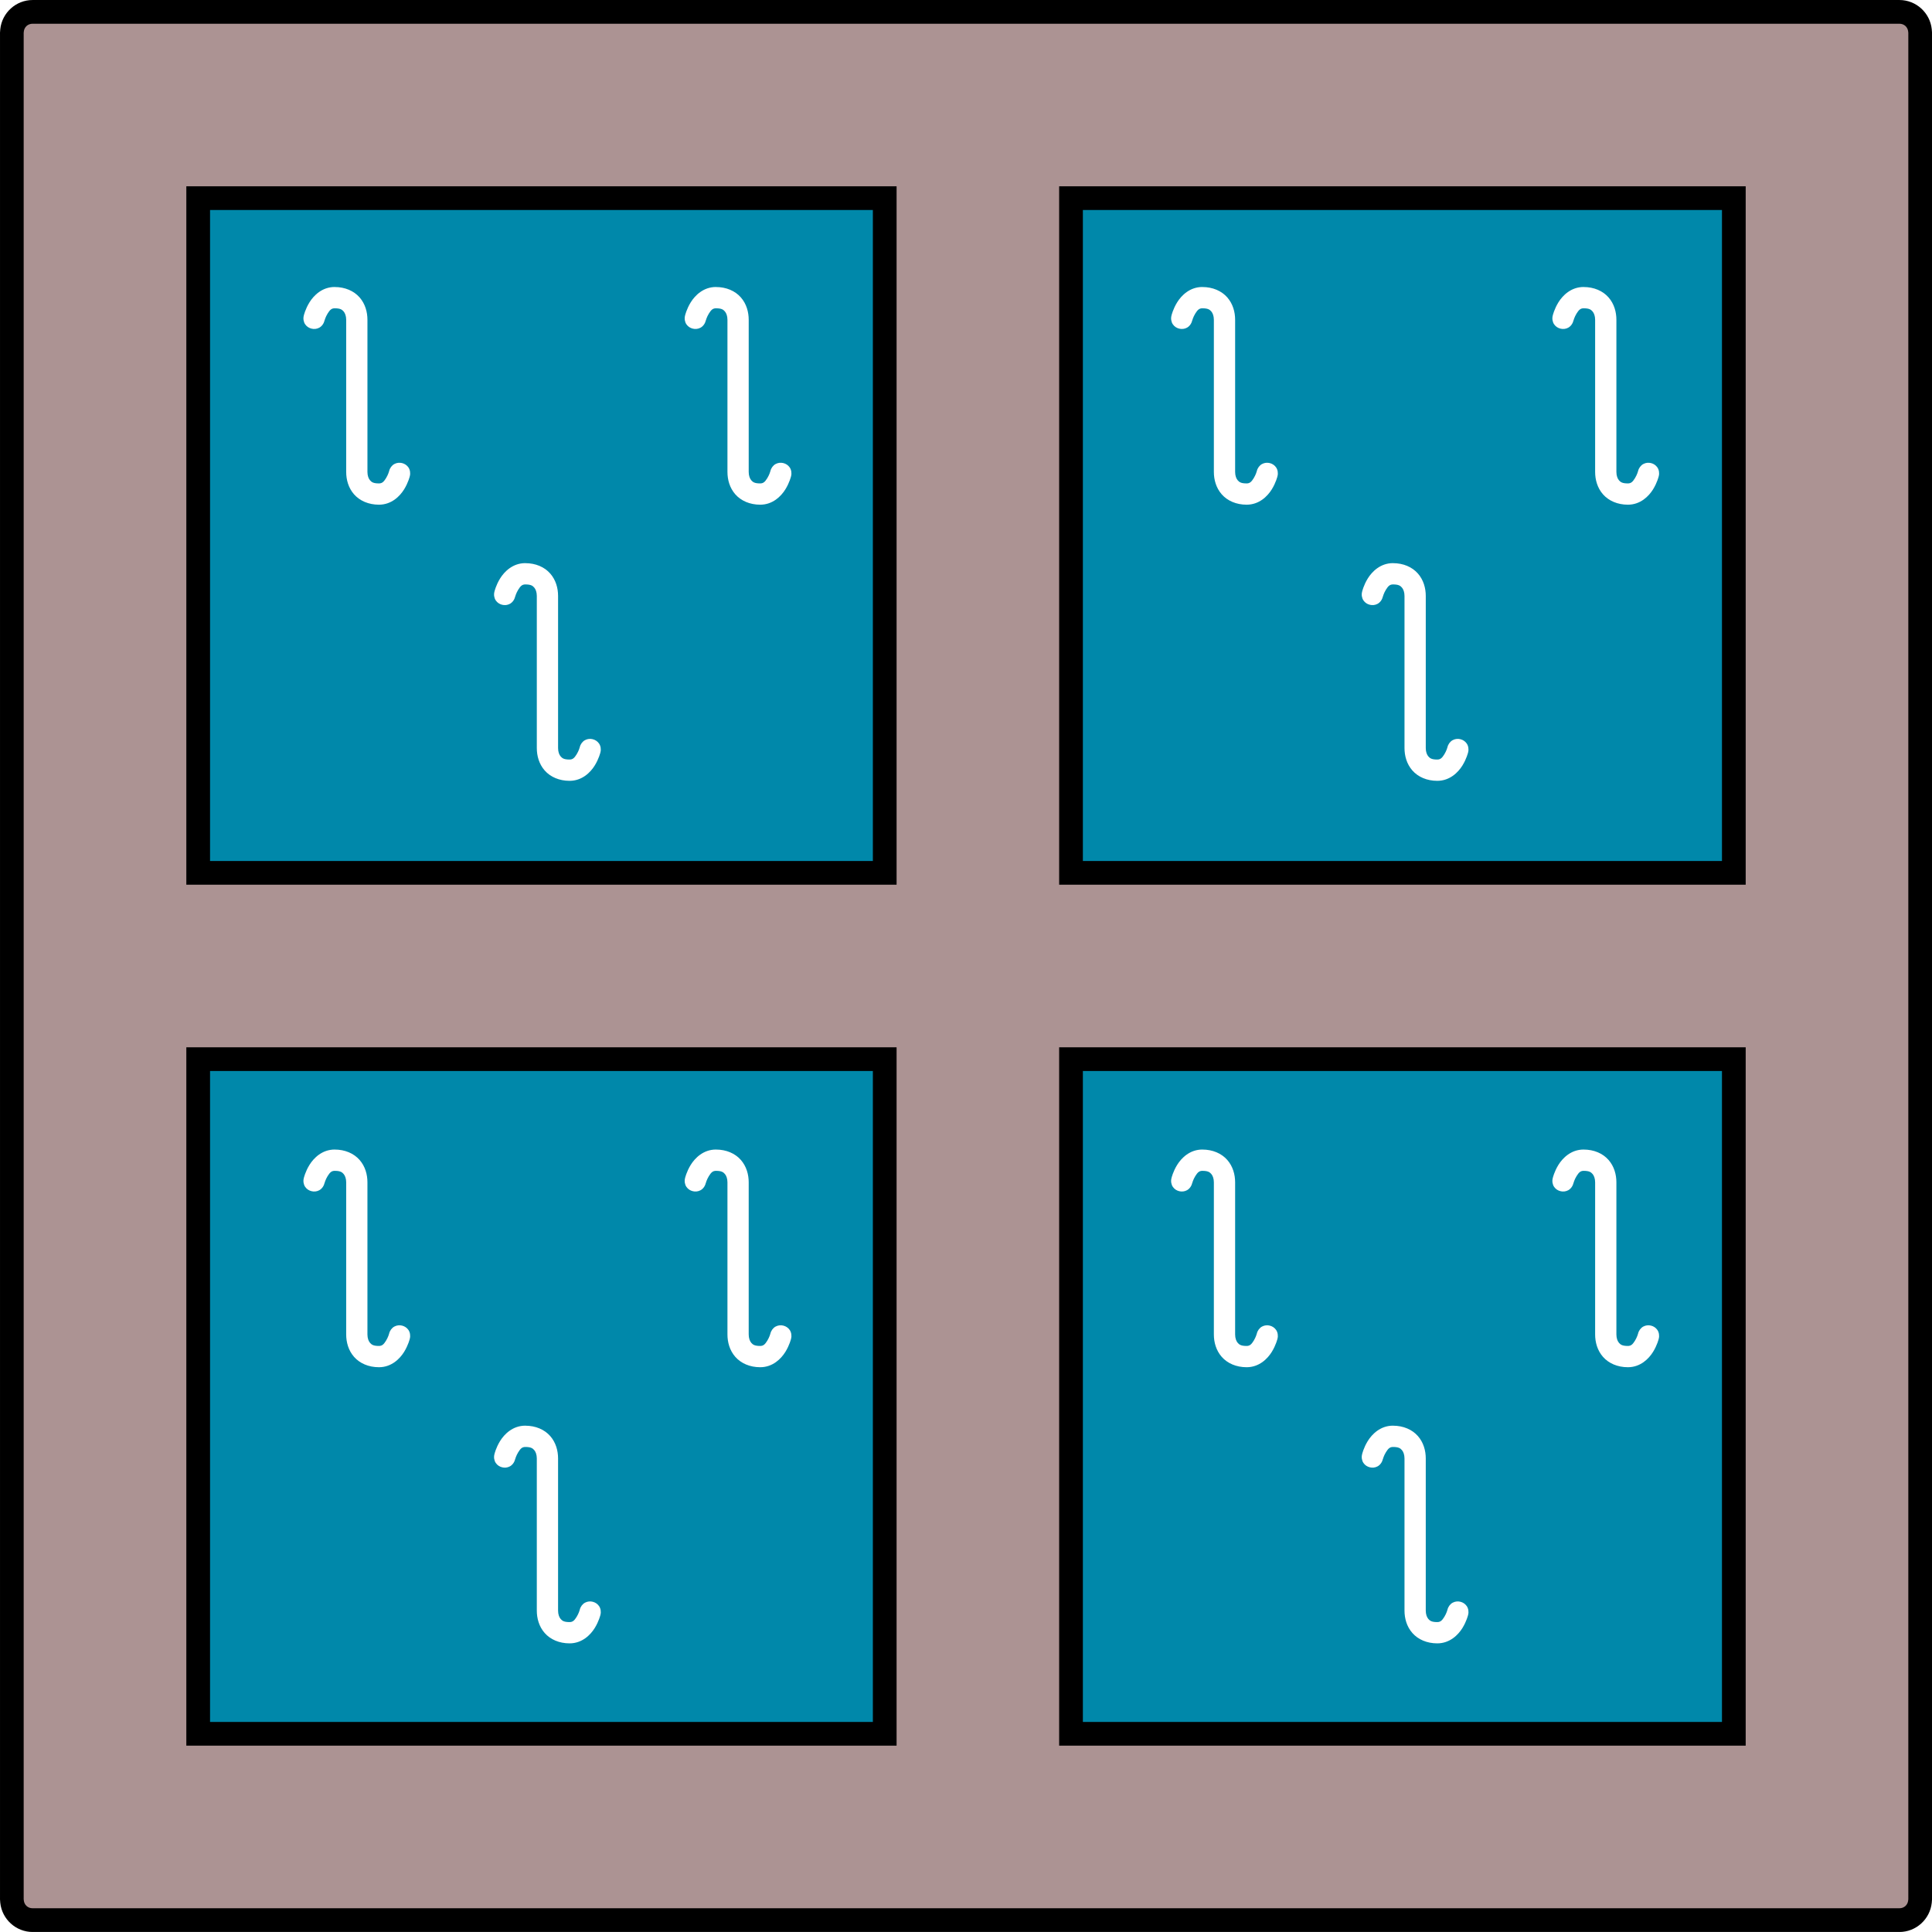<?xml version="1.0" encoding="UTF-8" standalone="no"?>
<!-- Created with Inkscape (http://www.inkscape.org/) -->

<svg
   xmlns:dc="http://purl.org/dc/elements/1.1/"
   xmlns:cc="http://creativecommons.org/ns#"
   xmlns:rdf="http://www.w3.org/1999/02/22-rdf-syntax-ns#"
   xmlns:svg="http://www.w3.org/2000/svg"
   xmlns="http://www.w3.org/2000/svg"
   xmlns:sodipodi="http://sodipodi.sourceforge.net/DTD/sodipodi-0.dtd"
   xmlns:inkscape="http://www.inkscape.org/namespaces/inkscape"
   width="162.9mm"
   height="162.897mm"
   viewBox="0 0 162.899 162.897"
   version="1.1"
   id="svg2206"
   inkscape:version="0.92.4 (5da689c313, 2019-01-14)"
   sodipodi:docname="floculadores.svg">
  <defs
     id="defs2200" />
  <sodipodi:namedview
     id="base"
     pagecolor="#ffffff"
     bordercolor="#666666"
     borderopacity="1.0"
     inkscape:pageopacity="0.0"
     inkscape:pageshadow="2"
     inkscape:zoom="0.49497475"
     inkscape:cx="227.27989"
     inkscape:cy="395.89067"
     inkscape:document-units="mm"
     inkscape:current-layer="layer1"
     showgrid="false"
     inkscape:window-width="1366"
     inkscape:window-height="705"
     inkscape:window-x="-8"
     inkscape:window-y="-8"
     inkscape:window-maximized="1" />
  <g
     inkscape:label="Capa 1"
     inkscape:groupmode="layer"
     id="layer1"
     transform="translate(159.279,-31.332)">
    <g
       transform="translate(2477.316,-154.382)"
       id="g2769">
      <path
         inkscape:connector-curvature="0"
         id="rect1487"
         d="m -2618.748,202.423 c -0.63,0 -1.137,0.507 -1.137,1.137 v 55.749 h 57.886 v -56.885 z m 72.457,0 v 56.885 h 55.886 v -55.749 c 0,-0.63 -0.507,-1.137 -1.137,-1.137 z m -62.085,7.492 v 0 c 0.868,0 1.616,0.323 2.1,0.875 0.476,0.543 0.662,1.233 0.662,1.889 v 10.684 c 0,0.013 3e-4,0.026 0,0.04 v 2.103 c 0,0.316 0.094,0.564 0.219,0.707 0.137,0.157 0.287,0.261 0.75,0.261 0.269,0 0.407,-0.136 0.598,-0.443 0.179,-0.29 0.262,-0.585 0.262,-0.596 0.057,-0.254 0.228,-0.482 0.44,-0.596 0.212,-0.114 0.442,-0.13 0.649,-0.08 0.206,0.05 0.403,0.169 0.539,0.367 0.135,0.198 0.182,0.477 0.117,0.728 v 0.002 c 0,0.011 -0.131,0.555 -0.483,1.121 -0.361,0.582 -1.065,1.291 -2.121,1.291 -0.868,0 -1.617,-0.324 -2.1,-0.875 -0.476,-0.543 -0.662,-1.233 -0.662,-1.889 v -10.686 c 0,-0.016 -6e-4,-0.031 0,-0.046 v -2.094 c 0,-0.316 -0.094,-0.564 -0.219,-0.707 -0.137,-0.156 -0.287,-0.262 -0.75,-0.262 -0.269,0 -0.406,0.136 -0.597,0.443 -0.183,0.295 -0.266,0.607 -0.266,0.607 v -0.013 c -0.056,0.255 -0.227,0.484 -0.439,0.599 -0.212,0.115 -0.442,0.13 -0.648,0.08 -0.207,-0.05 -0.405,-0.167 -0.541,-0.367 -0.135,-0.198 -0.181,-0.479 -0.115,-0.731 0,-0.009 0.128,-0.555 0.481,-1.123 0.361,-0.582 1.067,-1.291 2.123,-1.291 z m 32.147,0 v 0 c 0.868,0 1.617,0.323 2.1,0.875 0.476,0.543 0.662,1.233 0.662,1.889 v 10.684 c 0,0.013 4e-4,0.026 0,0.04 v 2.103 c 0,0.316 0.094,0.564 0.219,0.707 0.137,0.157 0.287,0.261 0.75,0.261 0.269,0 0.407,-0.136 0.598,-0.443 0.179,-0.29 0.262,-0.585 0.262,-0.596 0.057,-0.254 0.228,-0.482 0.44,-0.596 0.211,-0.114 0.442,-0.13 0.649,-0.08 0.206,0.05 0.403,0.169 0.539,0.367 0.135,0.198 0.182,0.477 0.117,0.728 v 0.002 c 0,0.011 -0.131,0.555 -0.483,1.121 -0.362,0.582 -1.065,1.291 -2.121,1.291 -0.868,0 -1.617,-0.324 -2.1,-0.875 -0.476,-0.543 -0.662,-1.233 -0.662,-1.889 v -10.686 c 0,-0.016 -5e-4,-0.031 0,-0.046 v -2.094 c 0,-0.316 -0.094,-0.564 -0.219,-0.707 -0.137,-0.156 -0.287,-0.262 -0.75,-0.262 -0.269,0 -0.406,0.136 -0.597,0.443 -0.183,0.295 -0.266,0.607 -0.266,0.607 v -0.013 c -0.056,0.255 -0.227,0.484 -0.439,0.599 -0.212,0.115 -0.442,0.13 -0.649,0.08 -0.207,-0.05 -0.405,-0.167 -0.541,-0.367 -0.135,-0.198 -0.181,-0.479 -0.115,-0.731 0,-0.009 0.128,-0.555 0.481,-1.123 0.361,-0.582 1.067,-1.291 2.123,-1.291 z m 41.014,0 v 0 c 0.868,0 1.616,0.323 2.1,0.875 0.476,0.543 0.662,1.233 0.662,1.889 v 10.684 c 0,0.013 3e-4,0.026 0,0.04 v 2.103 c 0,0.316 0.094,0.564 0.219,0.707 0.137,0.157 0.287,0.261 0.75,0.261 0.269,0 0.407,-0.136 0.598,-0.443 0.179,-0.29 0.262,-0.585 0.262,-0.596 0.057,-0.254 0.228,-0.482 0.44,-0.596 0.211,-0.114 0.442,-0.13 0.648,-0.08 0.206,0.05 0.403,0.169 0.539,0.367 0.135,0.198 0.182,0.477 0.117,0.728 v 0.002 c 0,0.011 -0.131,0.555 -0.483,1.121 -0.361,0.582 -1.065,1.291 -2.121,1.291 -0.868,0 -1.617,-0.324 -2.1,-0.875 -0.476,-0.543 -0.662,-1.233 -0.662,-1.889 v -10.686 c 0,-0.016 -6e-4,-0.031 0,-0.046 v -2.094 c 0,-0.316 -0.094,-0.564 -0.219,-0.707 -0.137,-0.156 -0.287,-0.262 -0.75,-0.262 -0.269,0 -0.406,0.136 -0.597,0.443 -0.183,0.295 -0.266,0.607 -0.266,0.607 v -0.013 c -0.056,0.255 -0.227,0.484 -0.439,0.599 -0.212,0.115 -0.442,0.13 -0.648,0.08 -0.207,-0.05 -0.405,-0.167 -0.541,-0.367 -0.135,-0.198 -0.181,-0.479 -0.115,-0.731 0,-0.009 0.128,-0.555 0.481,-1.123 0.361,-0.582 1.067,-1.291 2.123,-1.291 z m 32.147,0 v 0 c 0.868,0 1.617,0.323 2.1,0.875 0.476,0.543 0.662,1.233 0.662,1.889 v 10.684 c 0,0.013 4e-4,0.026 0,0.04 v 2.103 c 0,0.316 0.094,0.564 0.218,0.707 0.137,0.157 0.287,0.261 0.75,0.261 0.269,0 0.407,-0.136 0.598,-0.443 0.179,-0.29 0.262,-0.585 0.262,-0.596 0.057,-0.254 0.228,-0.482 0.44,-0.596 0.211,-0.114 0.442,-0.13 0.649,-0.08 0.206,0.05 0.403,0.169 0.539,0.367 0.135,0.198 0.182,0.477 0.117,0.728 v 0.002 c 0,0.011 -0.131,0.555 -0.483,1.121 -0.362,0.582 -1.065,1.291 -2.121,1.291 -0.868,0 -1.617,-0.324 -2.1,-0.875 -0.476,-0.543 -0.662,-1.233 -0.662,-1.889 v -10.686 c 0,-0.016 -5e-4,-0.031 0,-0.046 v -2.094 c 0,-0.316 -0.094,-0.564 -0.219,-0.707 -0.137,-0.156 -0.287,-0.262 -0.75,-0.262 -0.269,0 -0.406,0.136 -0.597,0.443 -0.183,0.295 -0.266,0.607 -0.266,0.607 v -0.013 c -0.056,0.255 -0.227,0.484 -0.439,0.599 -0.212,0.115 -0.442,0.13 -0.648,0.08 -0.207,-0.05 -0.405,-0.167 -0.541,-0.367 -0.135,-0.198 -0.181,-0.479 -0.115,-0.731 0,-0.009 0.128,-0.555 0.48,-1.123 0.361,-0.582 1.067,-1.291 2.123,-1.291 z m -89.234,23.283 v 0 c 0.868,0 1.617,0.323 2.1,0.875 0.476,0.543 0.662,1.233 0.662,1.889 v 10.684 c 0,0.013 4e-4,0.026 0,0.04 v 2.103 c 0,0.316 0.094,0.564 0.219,0.706 0.137,0.157 0.287,0.261 0.75,0.261 0.269,0 0.407,-0.136 0.598,-0.443 0.179,-0.29 0.262,-0.585 0.262,-0.596 0.057,-0.254 0.228,-0.482 0.44,-0.596 0.212,-0.114 0.442,-0.13 0.648,-0.08 0.206,0.05 0.403,0.17 0.539,0.368 0.135,0.198 0.182,0.477 0.117,0.728 v 0.002 c 0,0.011 -0.131,0.555 -0.483,1.121 -0.361,0.582 -1.065,1.291 -2.121,1.291 -0.868,0 -1.617,-0.324 -2.1,-0.875 -0.476,-0.543 -0.662,-1.233 -0.662,-1.889 v -10.686 c 0,-0.016 -5e-4,-0.031 0,-0.046 v -2.094 c 0,-0.316 -0.094,-0.564 -0.219,-0.707 -0.137,-0.156 -0.287,-0.262 -0.75,-0.262 -0.269,0 -0.406,0.136 -0.597,0.443 -0.183,0.295 -0.266,0.607 -0.266,0.607 v -0.013 c -0.056,0.255 -0.227,0.484 -0.439,0.599 -0.212,0.115 -0.442,0.13 -0.648,0.08 -0.207,-0.05 -0.405,-0.167 -0.541,-0.367 -0.135,-0.198 -0.181,-0.479 -0.115,-0.731 0,-0.009 0.128,-0.555 0.481,-1.123 0.361,-0.582 1.067,-1.291 2.123,-1.291 z m 73.161,0 v 0 c 0.868,0 1.616,0.323 2.1,0.875 0.476,0.543 0.662,1.233 0.662,1.889 v 10.684 c 0,0.013 4e-4,0.026 0,0.04 v 2.103 c 0,0.316 0.094,0.564 0.219,0.706 0.137,0.157 0.287,0.261 0.75,0.261 0.269,0 0.407,-0.136 0.598,-0.443 0.179,-0.29 0.262,-0.585 0.262,-0.596 0.057,-0.254 0.228,-0.482 0.44,-0.596 0.212,-0.114 0.442,-0.13 0.648,-0.08 0.206,0.05 0.403,0.17 0.539,0.368 0.135,0.198 0.182,0.477 0.117,0.728 v 0.002 c 0,0.011 -0.131,0.555 -0.483,1.121 -0.361,0.582 -1.065,1.291 -2.121,1.291 -0.868,0 -1.617,-0.324 -2.1,-0.875 -0.476,-0.543 -0.662,-1.233 -0.662,-1.889 v -10.686 c 0,-0.016 -6e-4,-0.031 0,-0.046 v -2.094 c 0,-0.316 -0.094,-0.564 -0.219,-0.707 -0.137,-0.156 -0.287,-0.262 -0.75,-0.262 -0.269,0 -0.406,0.136 -0.597,0.443 -0.183,0.295 -0.266,0.607 -0.266,0.607 v -0.013 c -0.056,0.255 -0.227,0.484 -0.439,0.599 -0.212,0.115 -0.442,0.13 -0.649,0.08 -0.207,-0.05 -0.405,-0.167 -0.541,-0.367 -0.135,-0.198 -0.181,-0.479 -0.115,-0.731 0,-0.009 0.128,-0.555 0.481,-1.123 0.361,-0.582 1.067,-1.291 2.123,-1.291 z m -100.744,41.818 v 55.749 c 0,0.63 0.507,1.137 1.137,1.137 h 56.749 v -56.886 z m 73.594,0 v 56.886 h 54.749 c 0.63,0 1.137,-0.507 1.137,-1.137 v -55.749 z m -62.085,7.625 v 0 c 0.868,0 1.616,0.323 2.1,0.875 0.476,0.543 0.662,1.233 0.662,1.889 v 10.684 c 0,0.013 3e-4,0.026 0,0.04 v 2.103 c 0,0.316 0.094,0.564 0.219,0.707 0.137,0.157 0.287,0.261 0.75,0.261 0.269,0 0.407,-0.136 0.598,-0.443 0.179,-0.29 0.262,-0.585 0.262,-0.596 0.057,-0.254 0.228,-0.482 0.44,-0.596 0.212,-0.114 0.442,-0.13 0.649,-0.08 0.206,0.05 0.403,0.169 0.539,0.367 0.135,0.198 0.182,0.477 0.117,0.728 v 0.002 c 0,0.011 -0.131,0.555 -0.483,1.121 -0.361,0.582 -1.065,1.291 -2.121,1.291 -0.868,0 -1.617,-0.324 -2.1,-0.875 -0.476,-0.543 -0.662,-1.233 -0.662,-1.889 V 287.545 c 0,-0.016 -6e-4,-0.031 0,-0.046 v -2.094 c 0,-0.316 -0.094,-0.565 -0.219,-0.707 -0.137,-0.156 -0.287,-0.262 -0.75,-0.262 -0.269,0 -0.406,0.136 -0.597,0.443 -0.183,0.295 -0.266,0.607 -0.266,0.607 v -0.013 c -0.056,0.255 -0.227,0.484 -0.439,0.599 -0.212,0.115 -0.442,0.13 -0.648,0.08 -0.207,-0.05 -0.405,-0.167 -0.541,-0.367 -0.135,-0.198 -0.181,-0.479 -0.115,-0.731 0,-0.009 0.128,-0.555 0.481,-1.123 0.361,-0.582 1.067,-1.291 2.123,-1.291 z m 32.147,0 v 0 c 0.868,0 1.617,0.323 2.1,0.875 0.476,0.543 0.662,1.233 0.662,1.889 v 10.684 c 0,0.013 4e-4,0.026 0,0.04 v 2.103 c 0,0.316 0.094,0.564 0.219,0.707 0.137,0.157 0.287,0.261 0.75,0.261 0.269,0 0.407,-0.136 0.598,-0.443 0.179,-0.29 0.262,-0.585 0.262,-0.596 0.057,-0.254 0.228,-0.482 0.44,-0.596 0.211,-0.114 0.442,-0.13 0.649,-0.08 0.206,0.05 0.403,0.169 0.539,0.367 0.135,0.198 0.182,0.477 0.117,0.728 v 0.002 c 0,0.011 -0.131,0.555 -0.483,1.121 -0.362,0.582 -1.065,1.291 -2.121,1.291 -0.868,0 -1.617,-0.324 -2.1,-0.875 -0.476,-0.543 -0.662,-1.233 -0.662,-1.889 V 287.545 c 0,-0.016 -5e-4,-0.031 0,-0.046 v -2.094 c 0,-0.316 -0.094,-0.565 -0.219,-0.707 -0.137,-0.156 -0.287,-0.262 -0.75,-0.262 -0.269,0 -0.406,0.136 -0.597,0.443 -0.183,0.295 -0.266,0.607 -0.266,0.607 v -0.013 c -0.056,0.255 -0.227,0.484 -0.439,0.599 -0.212,0.115 -0.442,0.13 -0.649,0.08 -0.207,-0.05 -0.405,-0.167 -0.541,-0.367 -0.135,-0.198 -0.181,-0.479 -0.115,-0.731 0,-0.009 0.128,-0.555 0.481,-1.123 0.361,-0.582 1.067,-1.291 2.123,-1.291 z m 41.014,0 v 0 c 0.868,0 1.616,0.323 2.1,0.875 0.476,0.543 0.662,1.233 0.662,1.889 v 10.684 c 0,0.013 3e-4,0.026 0,0.04 v 2.103 c 0,0.316 0.094,0.564 0.219,0.707 0.137,0.157 0.287,0.261 0.75,0.261 0.269,0 0.407,-0.136 0.598,-0.443 0.179,-0.29 0.262,-0.585 0.262,-0.596 0.057,-0.254 0.228,-0.482 0.44,-0.596 0.211,-0.114 0.442,-0.13 0.648,-0.08 0.206,0.05 0.403,0.169 0.539,0.367 0.135,0.198 0.182,0.477 0.117,0.728 v 0.002 c 0,0.011 -0.131,0.555 -0.483,1.121 -0.361,0.582 -1.065,1.291 -2.121,1.291 -0.868,0 -1.617,-0.324 -2.1,-0.875 -0.476,-0.543 -0.662,-1.233 -0.662,-1.889 V 287.545 c 0,-0.016 -6e-4,-0.031 0,-0.046 v -2.094 c 0,-0.316 -0.094,-0.565 -0.219,-0.707 -0.137,-0.156 -0.287,-0.262 -0.75,-0.262 -0.269,0 -0.406,0.136 -0.597,0.443 -0.183,0.295 -0.266,0.607 -0.266,0.607 v -0.013 c -0.056,0.255 -0.227,0.484 -0.439,0.599 -0.212,0.115 -0.442,0.13 -0.648,0.08 -0.207,-0.05 -0.405,-0.167 -0.541,-0.367 -0.135,-0.198 -0.181,-0.479 -0.115,-0.731 0,-0.009 0.128,-0.555 0.481,-1.123 0.361,-0.582 1.067,-1.291 2.123,-1.291 z m 32.147,0 v 0 c 0.868,0 1.617,0.323 2.1,0.875 0.476,0.543 0.662,1.233 0.662,1.889 v 10.684 c 0,0.013 4e-4,0.026 0,0.04 v 2.103 c 0,0.316 0.094,0.564 0.218,0.707 0.137,0.157 0.287,0.261 0.75,0.261 0.269,0 0.407,-0.136 0.598,-0.443 0.179,-0.29 0.262,-0.585 0.262,-0.596 0.057,-0.254 0.228,-0.482 0.44,-0.596 0.211,-0.114 0.442,-0.13 0.649,-0.08 0.206,0.05 0.403,0.169 0.539,0.367 0.135,0.198 0.182,0.477 0.117,0.728 v 0.002 c 0,0.011 -0.131,0.555 -0.483,1.121 -0.362,0.582 -1.065,1.291 -2.121,1.291 -0.868,0 -1.617,-0.324 -2.1,-0.875 -0.476,-0.543 -0.662,-1.233 -0.662,-1.889 V 287.545 c 0,-0.016 -5e-4,-0.031 0,-0.046 v -2.094 c 0,-0.316 -0.094,-0.565 -0.219,-0.707 -0.137,-0.156 -0.287,-0.262 -0.75,-0.262 -0.269,0 -0.406,0.136 -0.597,0.443 -0.183,0.295 -0.266,0.607 -0.266,0.607 v -0.013 c -0.056,0.255 -0.227,0.484 -0.439,0.599 -0.212,0.115 -0.442,0.13 -0.648,0.08 -0.207,-0.05 -0.405,-0.167 -0.541,-0.367 -0.135,-0.198 -0.181,-0.479 -0.115,-0.731 0,-0.009 0.128,-0.555 0.48,-1.123 0.361,-0.582 1.067,-1.291 2.123,-1.291 z m -89.234,23.283 v 0 c 0.868,0 1.617,0.323 2.1,0.875 0.476,0.543 0.662,1.233 0.662,1.889 v 10.684 c 0,0.013 4e-4,0.026 0,0.04 v 2.103 c 0,0.316 0.094,0.564 0.219,0.707 0.137,0.157 0.287,0.261 0.75,0.261 0.269,0 0.407,-0.136 0.598,-0.443 0.179,-0.29 0.262,-0.585 0.262,-0.596 0.057,-0.254 0.228,-0.482 0.44,-0.596 0.212,-0.114 0.442,-0.13 0.648,-0.08 0.206,0.05 0.403,0.169 0.539,0.367 0.135,0.198 0.182,0.477 0.117,0.728 v 0.002 c 0,0.011 -0.131,0.555 -0.483,1.121 -0.361,0.582 -1.065,1.291 -2.121,1.291 -0.868,0 -1.617,-0.324 -2.1,-0.875 -0.476,-0.543 -0.662,-1.233 -0.662,-1.889 v -10.686 c 0,-0.016 -5e-4,-0.031 0,-0.046 v -2.094 c 0,-0.316 -0.094,-0.565 -0.219,-0.707 -0.137,-0.156 -0.287,-0.262 -0.75,-0.262 -0.269,0 -0.406,0.136 -0.597,0.443 -0.183,0.295 -0.266,0.607 -0.266,0.607 v -0.013 c -0.056,0.255 -0.227,0.484 -0.439,0.599 -0.212,0.115 -0.442,0.13 -0.648,0.08 -0.207,-0.05 -0.405,-0.167 -0.541,-0.367 -0.135,-0.198 -0.181,-0.479 -0.115,-0.731 0,-0.009 0.128,-0.555 0.481,-1.123 0.361,-0.582 1.067,-1.291 2.123,-1.291 z m 73.161,0 v 0 c 0.868,0 1.616,0.323 2.1,0.875 0.476,0.543 0.662,1.233 0.662,1.889 v 10.684 c 0,0.013 4e-4,0.026 0,0.04 v 2.103 c 0,0.316 0.094,0.564 0.219,0.707 0.137,0.157 0.287,0.261 0.75,0.261 0.269,0 0.407,-0.136 0.598,-0.443 0.179,-0.29 0.262,-0.585 0.262,-0.596 0.057,-0.254 0.228,-0.482 0.44,-0.596 0.212,-0.114 0.442,-0.13 0.648,-0.08 0.206,0.05 0.403,0.169 0.539,0.367 0.135,0.198 0.182,0.477 0.117,0.728 v 0.002 c 0,0.011 -0.131,0.555 -0.483,1.121 -0.361,0.582 -1.065,1.291 -2.121,1.291 -0.868,0 -1.617,-0.324 -2.1,-0.875 -0.476,-0.543 -0.662,-1.233 -0.662,-1.889 v -10.686 c 0,-0.016 -6e-4,-0.031 0,-0.046 v -2.094 c 0,-0.316 -0.094,-0.565 -0.219,-0.707 -0.137,-0.156 -0.287,-0.262 -0.75,-0.262 -0.269,0 -0.406,0.136 -0.597,0.443 -0.183,0.295 -0.266,0.607 -0.266,0.607 v -0.013 c -0.056,0.255 -0.227,0.484 -0.439,0.599 -0.212,0.115 -0.442,0.13 -0.649,0.08 -0.207,-0.05 -0.405,-0.167 -0.541,-0.367 -0.135,-0.198 -0.181,-0.479 -0.115,-0.731 0,-0.009 0.128,-0.555 0.481,-1.123 0.361,-0.582 1.067,-1.291 2.123,-1.291 z"
         style="opacity:1;fill:#0088aa;fill-opacity:1;stroke:none;stroke-width:2;stroke-linecap:round;stroke-linejoin:round;stroke-miterlimit:4;stroke-dasharray:none;stroke-dashoffset:0;stroke-opacity:1" />
      <path
         inkscape:connector-curvature="0"
         id="rect1465"
         d="m -2633.847,186.714 c -0.908,0 -1.65,0.687 -1.737,1.571 -0.01,0.058 -0.01,0.116 -0.01,0.175 0,0.001 0,0.002 0,0.004 v 12.213 60.378 12.216 60.378 12.213 0.004 c 2e-4,0.059 0,0.118 0.01,0.176 0.088,0.884 0.83,1.57 1.737,1.57 h 73.594 12.216 71.594 c 0.908,0 1.65,-0.686 1.737,-1.571 0.01,-0.058 0.01,-0.116 0.01,-0.175 v -12.216 -60.378 -12.216 -60.378 -12.213 c 0,-10e-4 0,-0.002 0,-0.004 0,-0.059 0,-0.117 -0.01,-0.175 -0.088,-0.884 -0.829,-1.571 -1.737,-1.571 z m 13.962,15.709 h 57.886 v 56.886 h -57.886 z m 73.594,0 h 55.886 v 56.886 h -55.886 z m -73.594,72.594 h 57.886 v 56.886 h -57.886 z m 73.594,0 h 55.886 v 56.886 h -55.886 z"
         style="opacity:1;fill:#ac9393;fill-opacity:1;stroke:none;stroke-width:2;stroke-linecap:butt;stroke-linejoin:miter;stroke-miterlimit:4;stroke-dasharray:none;stroke-dashoffset:0;stroke-opacity:1" />
      <path
         inkscape:connector-curvature="0"
         id="path2107"
         d="m -2633.846,185.715 c -1.408,0 -2.584,1.084 -2.727,2.463 -0.015,0.123 -0.021,0.235 -0.022,0.283 v 0.004 12.213 60.377 12.217 60.377 12.213 0.006 0.002 c 2e-4,0.045 0.01,0.156 0.022,0.281 0.143,1.379 1.319,2.461 2.727,2.461 h 73.594 12.215 71.596 c 1.408,0 2.582,-1.084 2.725,-2.463 0.015,-0.123 0.022,-0.235 0.022,-0.283 v -12.217 -60.377 -12.217 -60.377 -12.213 -0.004 c 0,-0.049 -0.01,-0.161 -0.022,-0.285 -0.143,-1.378 -1.317,-2.461 -2.725,-2.461 z m 0,2 h 157.404 c 0.404,0 0.702,0.285 0.74,0.67 v 0.035 l 0.01,0.037 c -0.01,-0.054 0,-0.055 0,0.004 v 0.004 12.213 60.377 12.217 60.377 12.217 c 0,0.059 -0.01,0.058 0,0.004 l -0.01,0.037 v 0.035 c -0.038,0.384 -0.336,0.67 -0.74,0.67 h -71.596 -12.215 -73.594 c -0.404,0 -0.704,-0.286 -0.742,-0.67 v -0.035 l -0.01,-0.035 c 0.01,0.057 0,0.054 0,-0.01 v -12.213 -60.377 -12.217 -60.377 -12.213 -0.004 c 0,-0.059 0.01,-0.06 0,-0.006 l 0.01,-0.035 v -0.037 c 0.038,-0.384 0.338,-0.668 0.742,-0.668 z m 12.961,13.707 v 1 57.887 h 59.887 v -58.887 z m 73.594,0 v 1 57.887 h 57.887 v -58.887 z m -71.594,2 h 55.887 v 54.887 h -55.887 z m 73.594,0 h 53.887 v 54.887 h -53.887 z m -75.594,70.596 v 1 57.885 h 59.887 v -58.885 z m 73.594,0 v 1 57.885 h 57.887 v -58.885 z m -71.594,2 h 55.887 v 54.885 h -55.887 z m 73.594,0 h 53.887 v 54.885 h -53.887 z"
         style="color:#000000;font-style:normal;font-variant:normal;font-weight:normal;font-stretch:normal;font-size:medium;line-height:normal;font-family:sans-serif;font-variant-ligatures:normal;font-variant-position:normal;font-variant-caps:normal;font-variant-numeric:normal;font-variant-alternates:normal;font-feature-settings:normal;text-indent:0;text-align:start;text-decoration:none;text-decoration-line:none;text-decoration-style:solid;text-decoration-color:#000000;letter-spacing:normal;word-spacing:normal;text-transform:none;writing-mode:lr-tb;direction:ltr;text-orientation:mixed;dominant-baseline:auto;baseline-shift:baseline;text-anchor:start;white-space:normal;shape-padding:0;clip-rule:nonzero;display:inline;overflow:visible;visibility:visible;opacity:1;isolation:auto;mix-blend-mode:normal;color-interpolation:sRGB;color-interpolation-filters:linearRGB;solid-color:#000000;solid-opacity:1;vector-effect:none;fill:#000000;fill-opacity:1;fill-rule:nonzero;stroke:none;stroke-width:2;stroke-linecap:butt;stroke-linejoin:miter;stroke-miterlimit:4;stroke-dasharray:none;stroke-dashoffset:0;stroke-opacity:1;color-rendering:auto;image-rendering:auto;shape-rendering:auto;text-rendering:auto;enable-background:accumulate" />
    </g>
  </g>
</svg>
